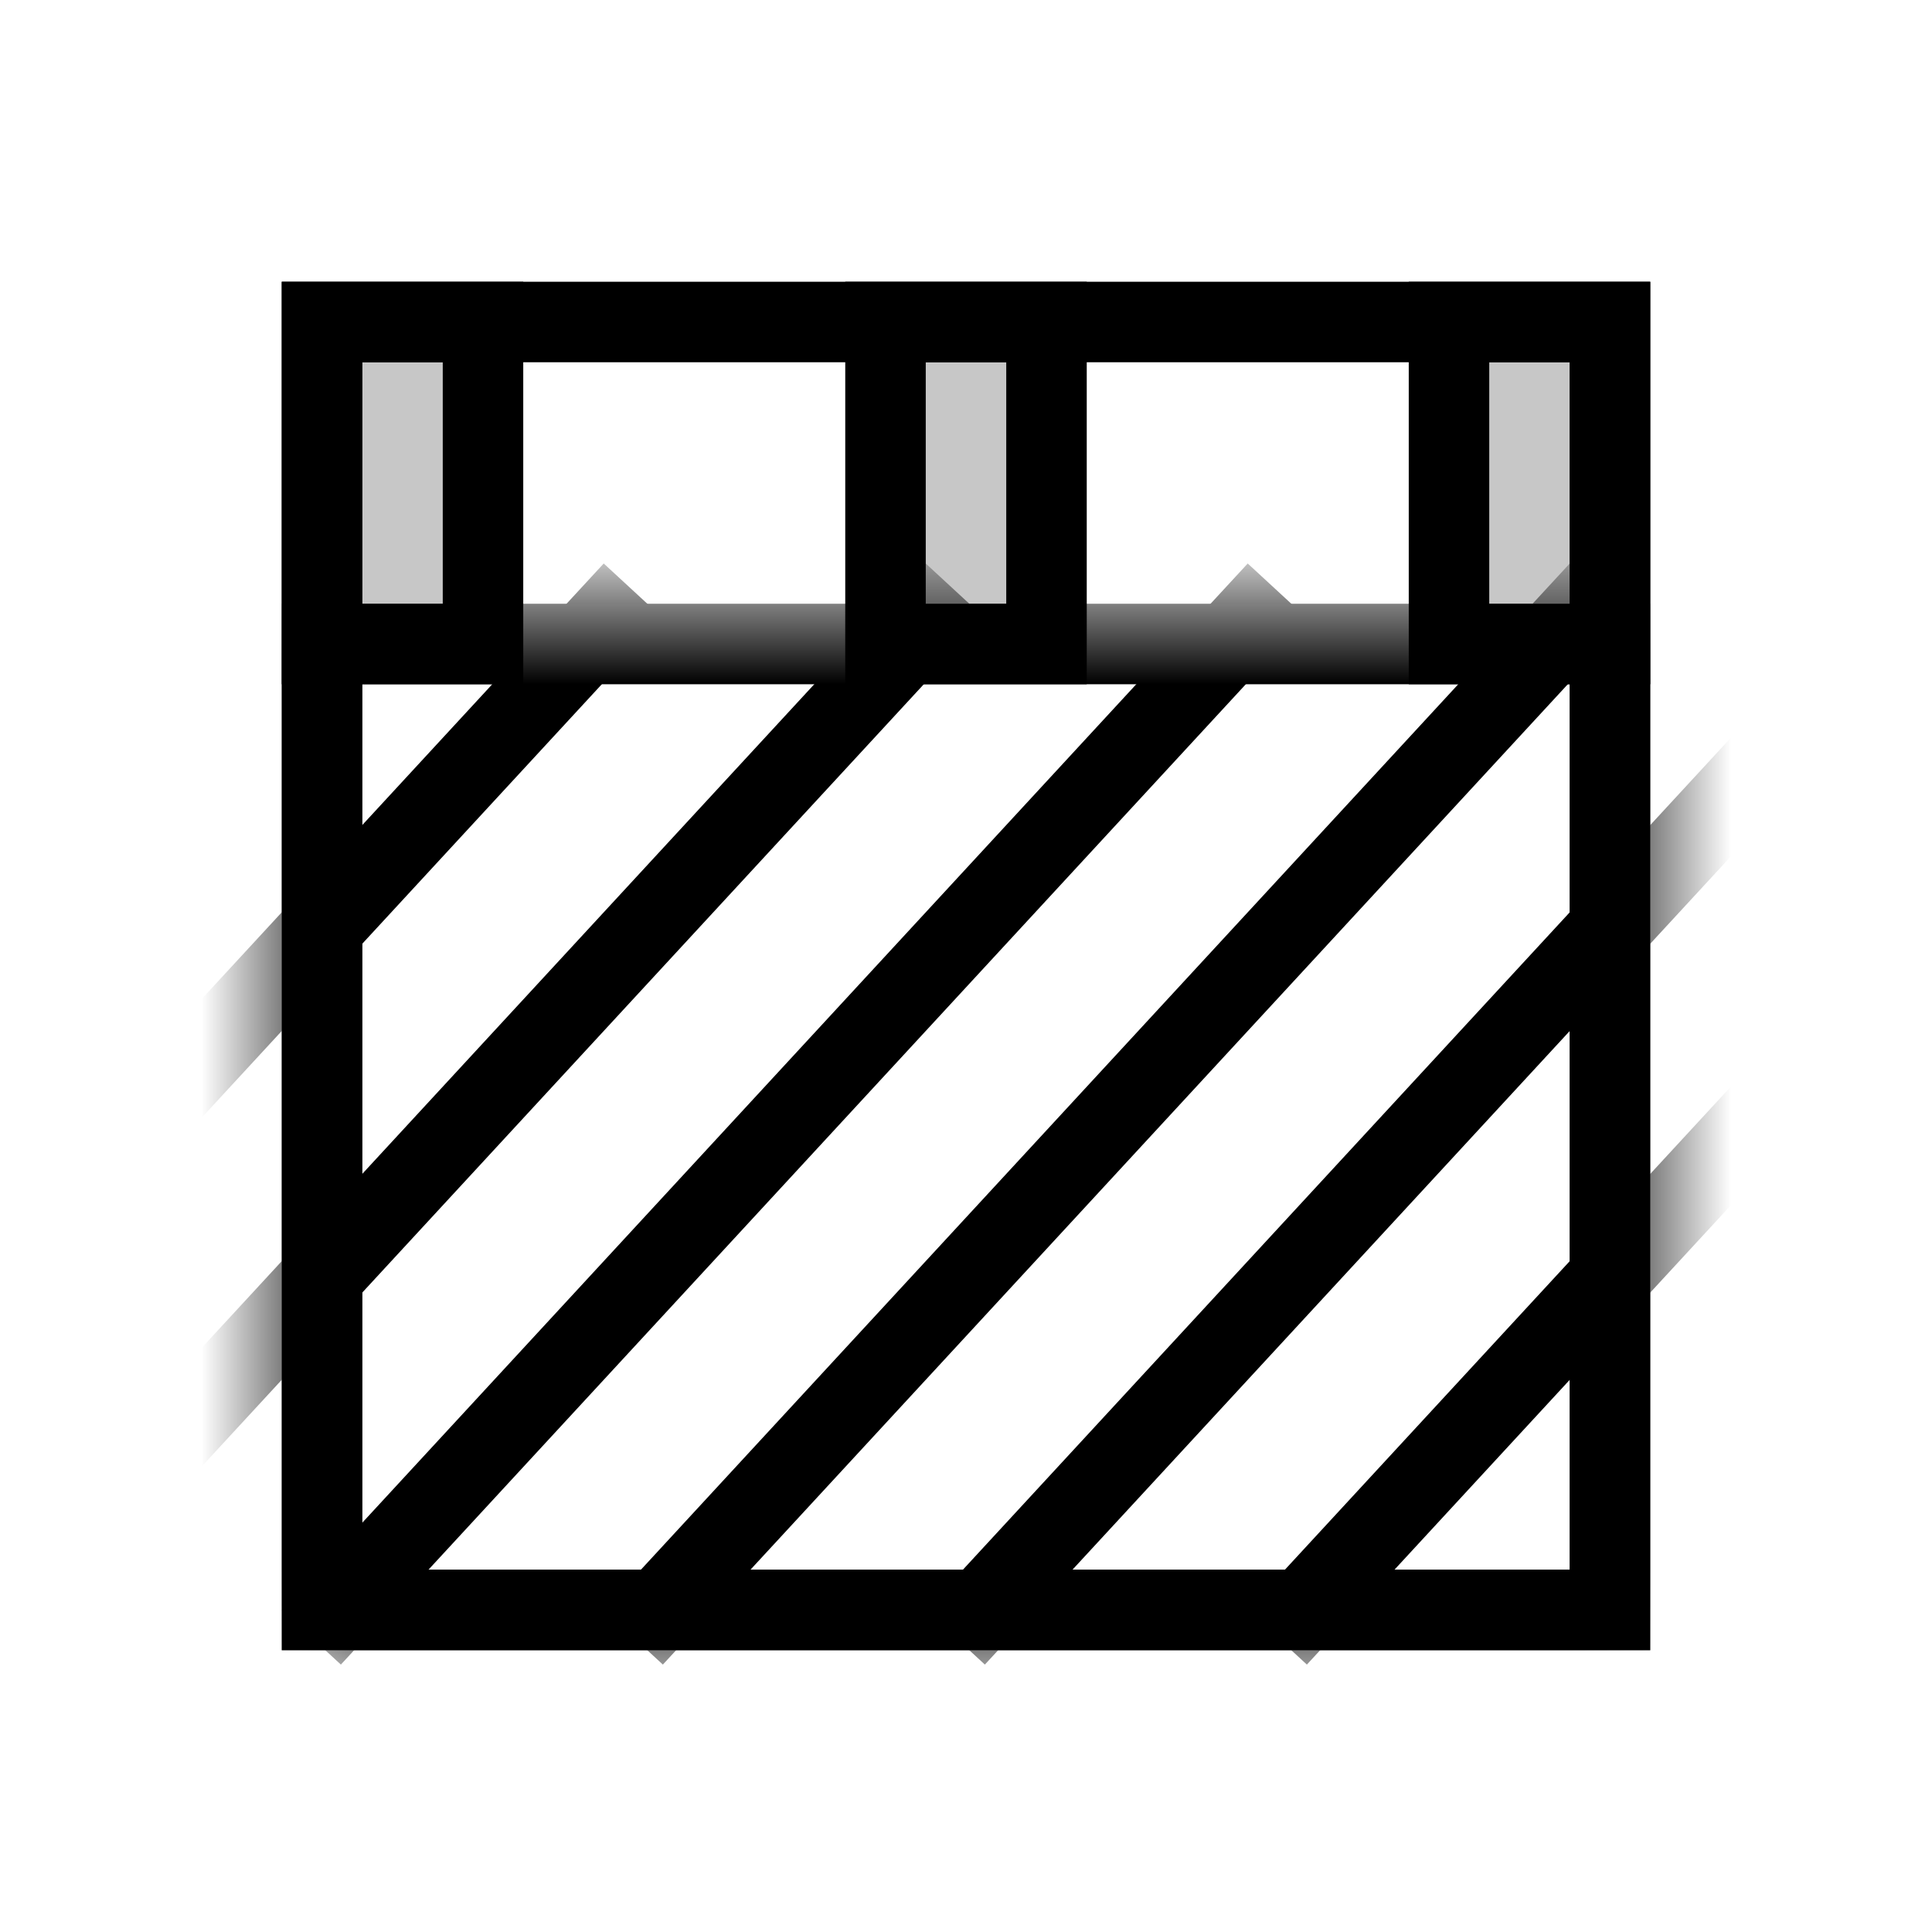 <svg width="24" height="24" viewBox="0 0 24 24" fill="none" xmlns="http://www.w3.org/2000/svg">
<path d="M4 20V4H20V20H4Z" stroke="black"/>
<path d="M4 8V4H6V8H4Z" fill="black" fill-opacity="0.22" stroke="black"/>
<path d="M18 8V4H20V8H18Z" fill="black" fill-opacity="0.22" stroke="black"/>
<path d="M11 8V4H13V8H11Z" fill="black" fill-opacity="0.22" stroke="black"/>
<mask id="mask0_402_782" style="mask-type:luminance" maskUnits="userSpaceOnUse" x="3" y="7" width="18" height="14">
<path d="M3.5 7.5H20.5V20.5H3.5V7.5Z" fill="white"/>
</mask>
<g mask="url(#mask0_402_782)">
<path d="M4 8H20V20H4V8Z" stroke="black"/>
<line x1="15.867" y1="7.339" x2="3.867" y2="20.339" stroke="black"/>
<line x1="11.867" y1="7.339" x2="-0.133" y2="20.339" stroke="black"/>
<line x1="7.867" y1="7.339" x2="-4.133" y2="20.339" stroke="black"/>
<line x1="19.867" y1="7.339" x2="7.867" y2="20.339" stroke="black"/>
<line x1="23.867" y1="7.339" x2="11.867" y2="20.339" stroke="black"/>
<line x1="27.867" y1="7.339" x2="15.867" y2="20.339" stroke="black"/>
</g>
</svg>
